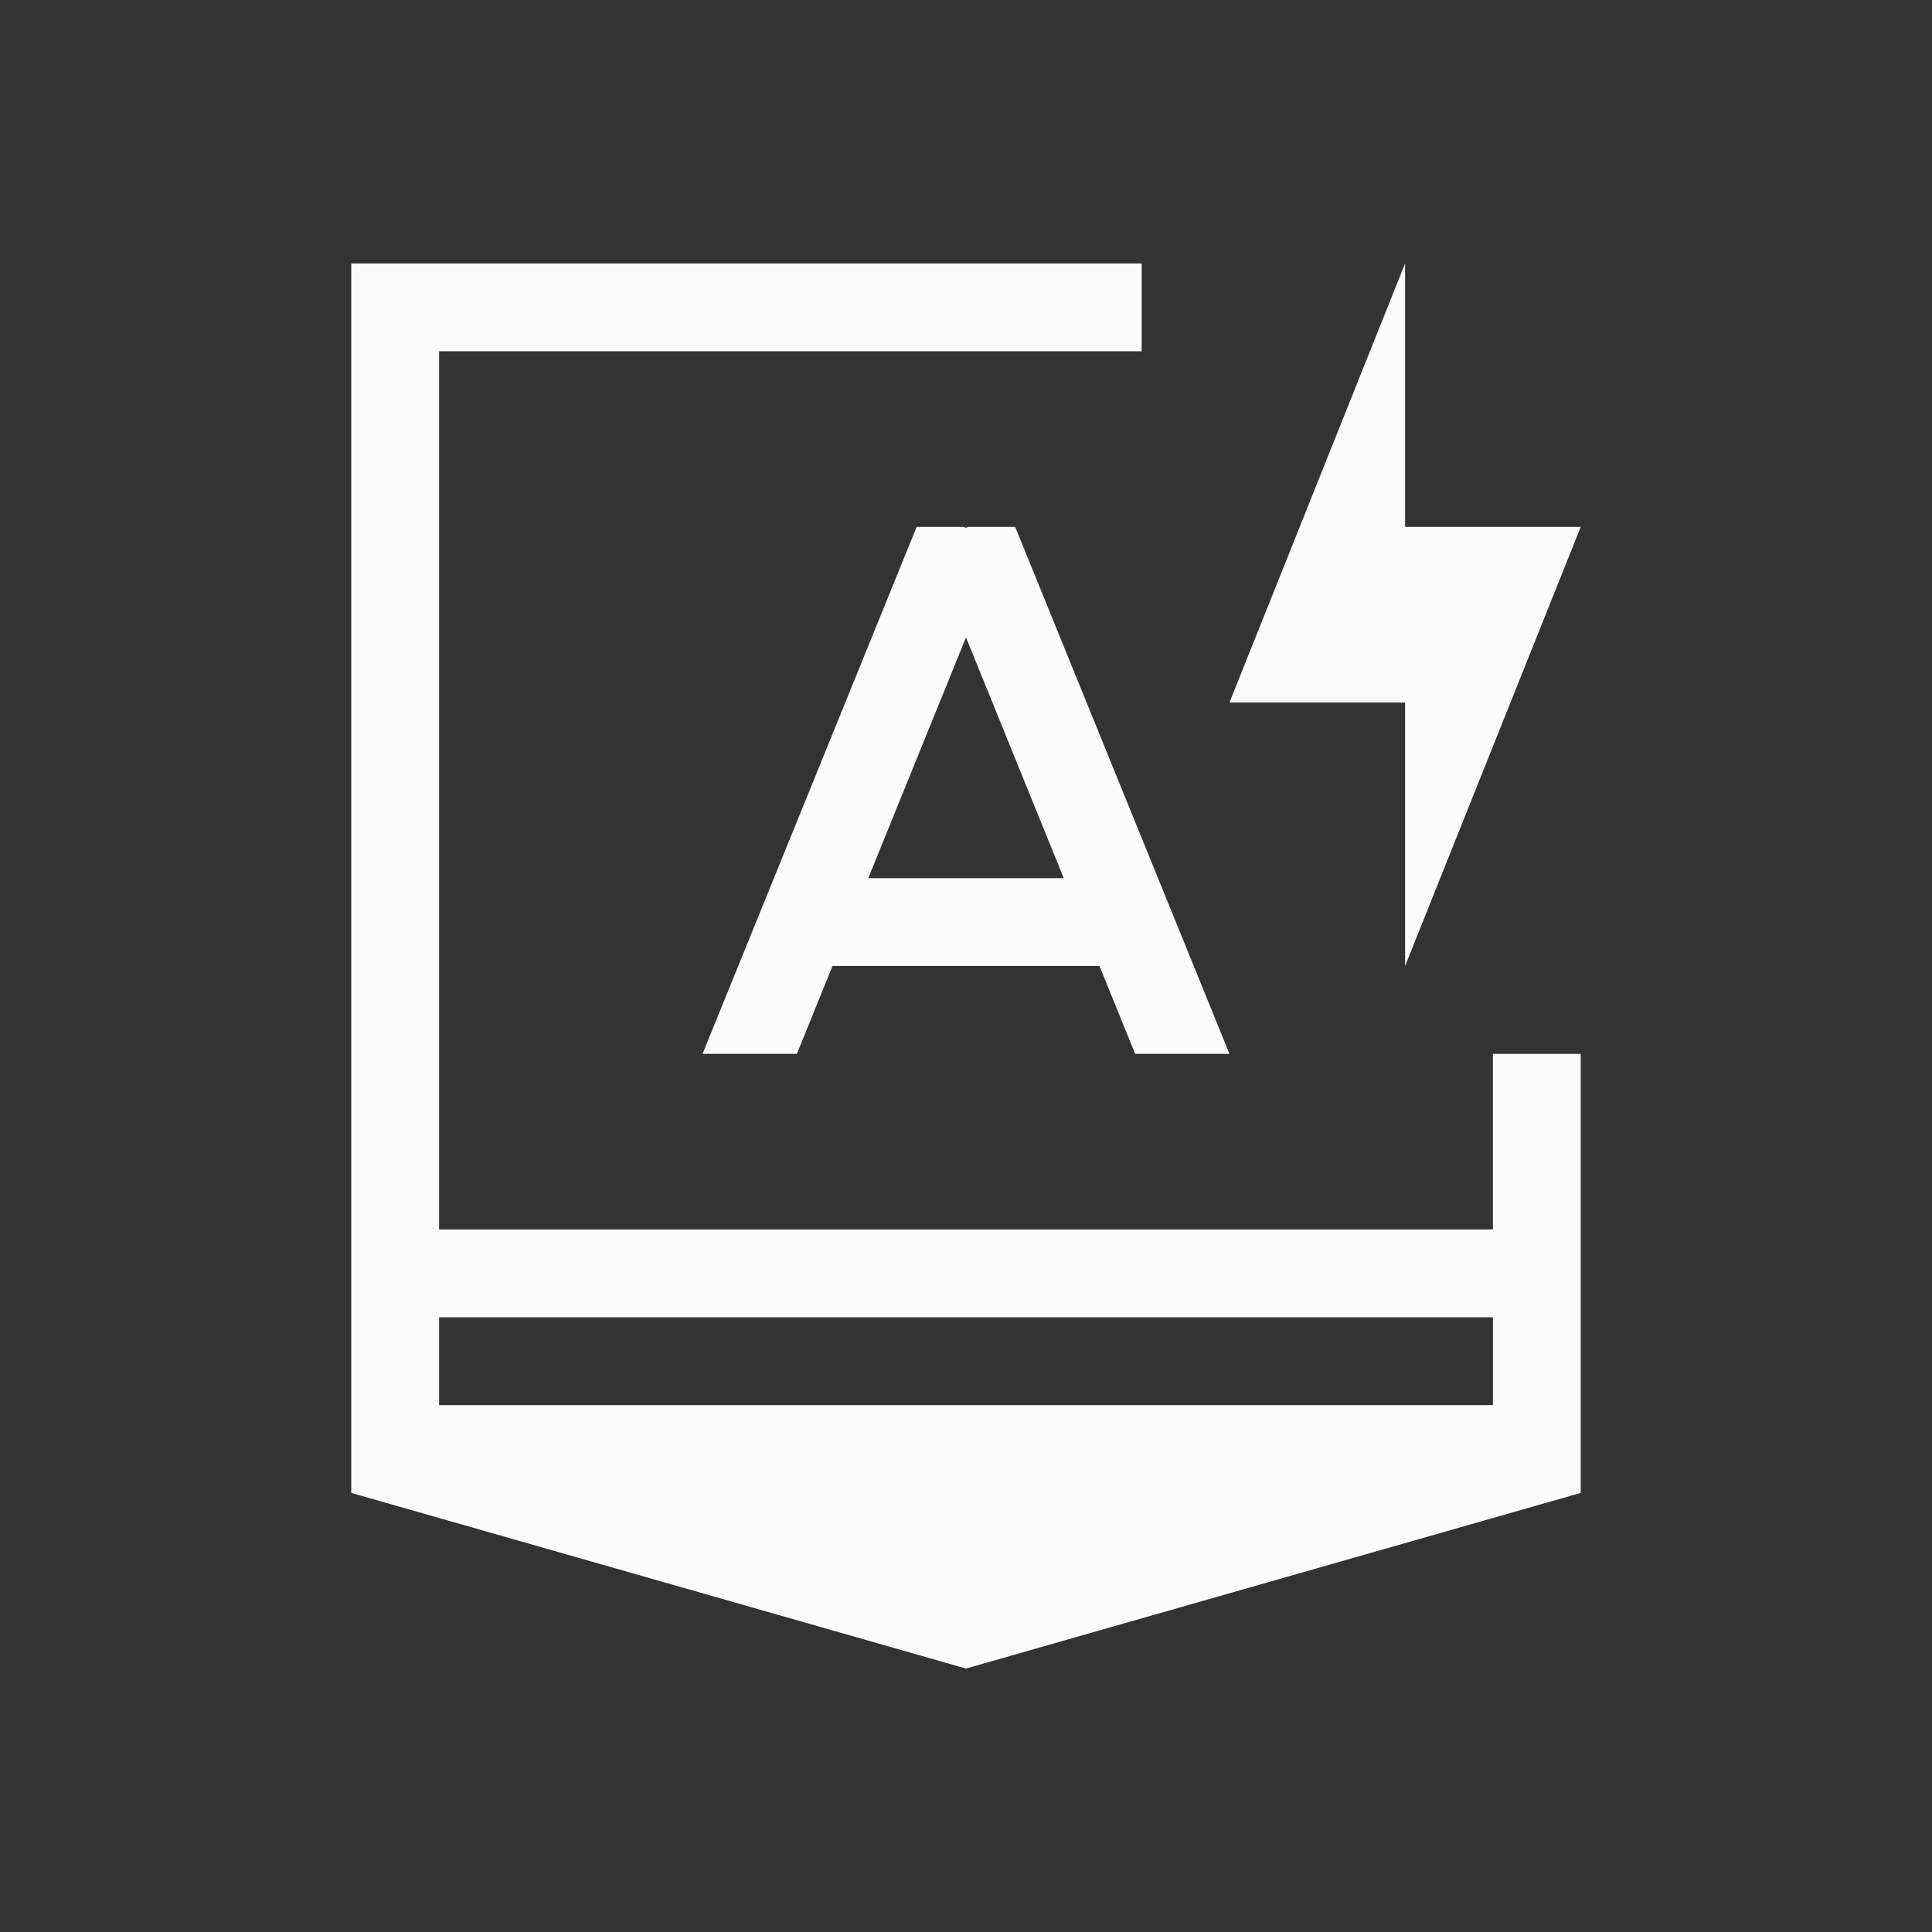 <svg xmlns="http://www.w3.org/2000/svg" id="svg372" width="22" height="22" version="1.1">
<rect width="100%" height="100%" fill="#333333" stroke="none"/>
<defs id="defs3">
<style id="current-color-scheme" type="text/css">
.ColorScheme-Text{color:#fcfcfc}
</style>
</defs>
<g id="22-22-input-keyboard-battery" transform="translate(-348 -534.36)">
<rect id="rect12" width="22" height="22" x="348" y="534.36" fill="none" ry="0"/>
<path id="path14" fill="currentColor" d="M20 141v14l7 2 7-2v-5h-1v2H21v-10h8v-1zm12 0-2 5h2v3l2-5h-2Zm-5.562 3L24 150h1.074l.406-1h3.04l.406 1H30l-2.44-6h-.537l-.023.01-.023-.01Zm.562 1.258L28.113 148h-2.226ZM21 153h12v1H21Z" class="ColorScheme-Text" transform="translate(332 396.36)"/>
</g>
</svg>
